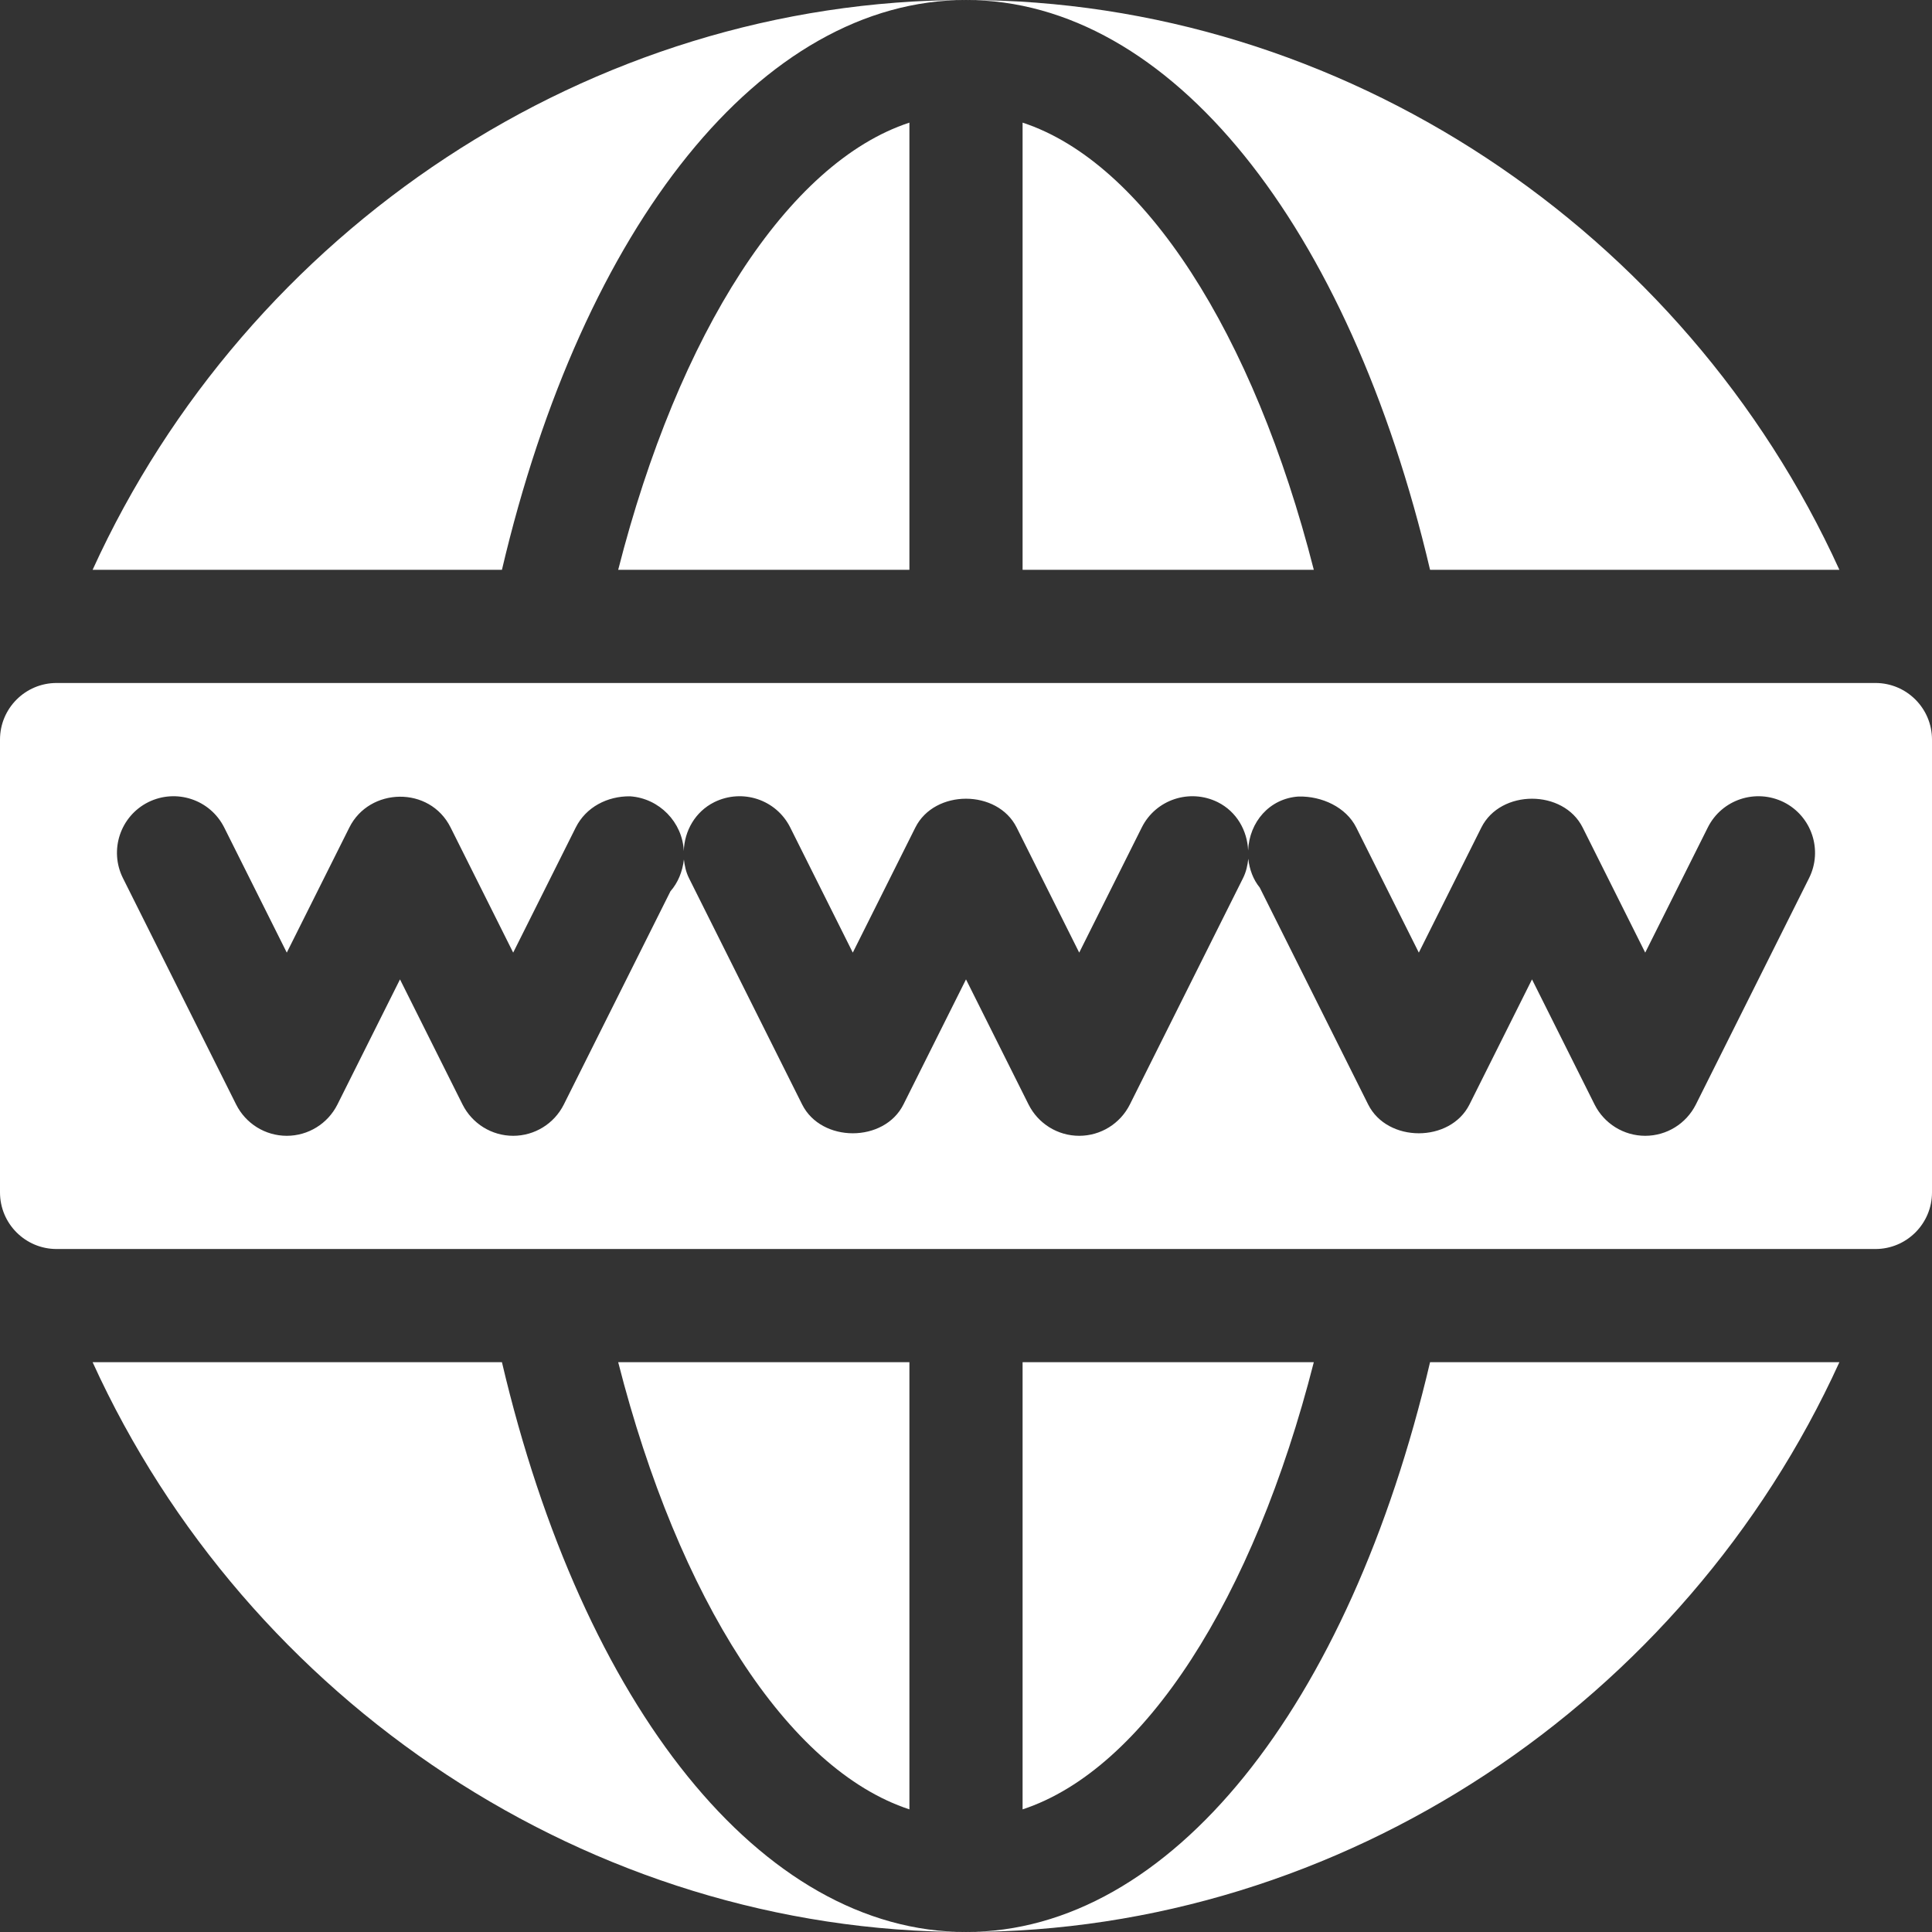 <svg width="82" height="82" viewBox="0 0 82 82" fill="none" xmlns="http://www.w3.org/2000/svg">
<rect x="0" y="0" width="82" height="82" fill="#333333" stroke="none"/>
<path d="M26.238 24.184H38.598V5.205C33.438 6.899 28.799 14.141 26.238 24.184Z" fill="white"/>
<path d="M26.238 57.816C28.799 67.859 33.438 75.101 38.598 76.795V57.816H26.238Z" fill="white"/>
<path d="M79.598 28.988H2.402C1.076 28.988 0 30.064 0 31.391V50.609C0 51.936 1.076 53.012 2.402 53.012H79.598C80.924 53.012 82 51.936 82 50.609V31.391C82 30.064 80.924 28.988 79.598 28.988ZM76.782 37.27L71.977 46.879C71.569 47.693 70.739 48.207 69.828 48.207C68.918 48.207 68.087 47.693 67.679 46.879L65.023 41.568L62.368 46.879C61.551 48.507 58.886 48.507 58.07 46.879L53.467 37.671C53.19 37.331 53.032 36.904 52.981 36.448C52.951 36.726 52.891 37.005 52.758 37.27L47.954 46.879C47.545 47.693 46.715 48.207 45.805 48.207C44.894 48.207 44.064 47.693 43.656 46.879L41 41.568L38.344 46.879C37.528 48.507 34.863 48.507 34.046 46.879L29.242 37.27C29.114 37.015 29.059 36.747 29.027 36.479C28.967 36.997 28.772 37.469 28.456 37.828L23.93 46.879C23.522 47.693 22.692 48.207 21.781 48.207C20.871 48.207 20.041 47.693 19.632 46.879L16.977 41.568L14.321 46.879C13.913 47.693 13.082 48.207 12.172 48.207C11.261 48.207 10.431 47.693 10.023 46.879L5.218 37.27C4.625 36.083 5.106 34.64 6.293 34.046C7.477 33.46 8.918 33.931 9.516 35.121L12.172 40.432L14.828 35.121C15.678 33.415 18.237 33.344 19.125 35.121L21.781 40.432L24.437 35.121C24.869 34.257 25.776 33.788 26.741 33.798C27.983 33.879 28.97 34.903 29.022 36.121C29.05 35.269 29.5 34.454 30.316 34.046C31.506 33.46 32.944 33.931 33.54 35.121L36.195 40.432L38.851 35.121C39.667 33.493 42.333 33.493 43.149 35.121L45.805 40.432L48.46 35.121C49.054 33.931 50.497 33.46 51.684 34.046C52.493 34.451 52.939 35.255 52.975 36.099C53.022 34.893 53.88 33.888 55.114 33.807C56.104 33.784 57.131 34.258 57.563 35.121L60.219 40.432L62.874 35.121C63.691 33.493 66.356 33.493 67.172 35.121L69.828 40.432L72.484 35.121C73.08 33.931 74.518 33.46 75.707 34.046C76.894 34.64 77.375 36.083 76.782 37.27Z" fill="white"/>
<path d="M43.402 57.816V76.795C48.562 75.101 53.202 67.859 55.762 57.816H43.402Z" fill="white"/>
<path d="M43.402 5.205V24.184H55.762C53.202 14.141 48.562 6.899 43.402 5.205Z" fill="white"/>
<path d="M21.304 57.816H3.931C10.497 72.234 25.038 82 41 82C32.322 82 24.74 72.443 21.304 57.816Z" fill="white"/>
<path d="M60.696 57.816C57.26 72.443 49.678 82 41 82C56.962 82 71.503 72.234 78.069 57.816H60.696Z" fill="white"/>
<path d="M3.931 24.184H21.304C24.74 9.557 32.322 0 41 0C25.038 0 10.497 9.766 3.931 24.184Z" fill="white"/>
<path d="M41 0C49.678 0 57.26 9.557 60.696 24.184H78.069C71.503 9.766 56.962 0 41 0Z" fill="white"/>
</svg>
